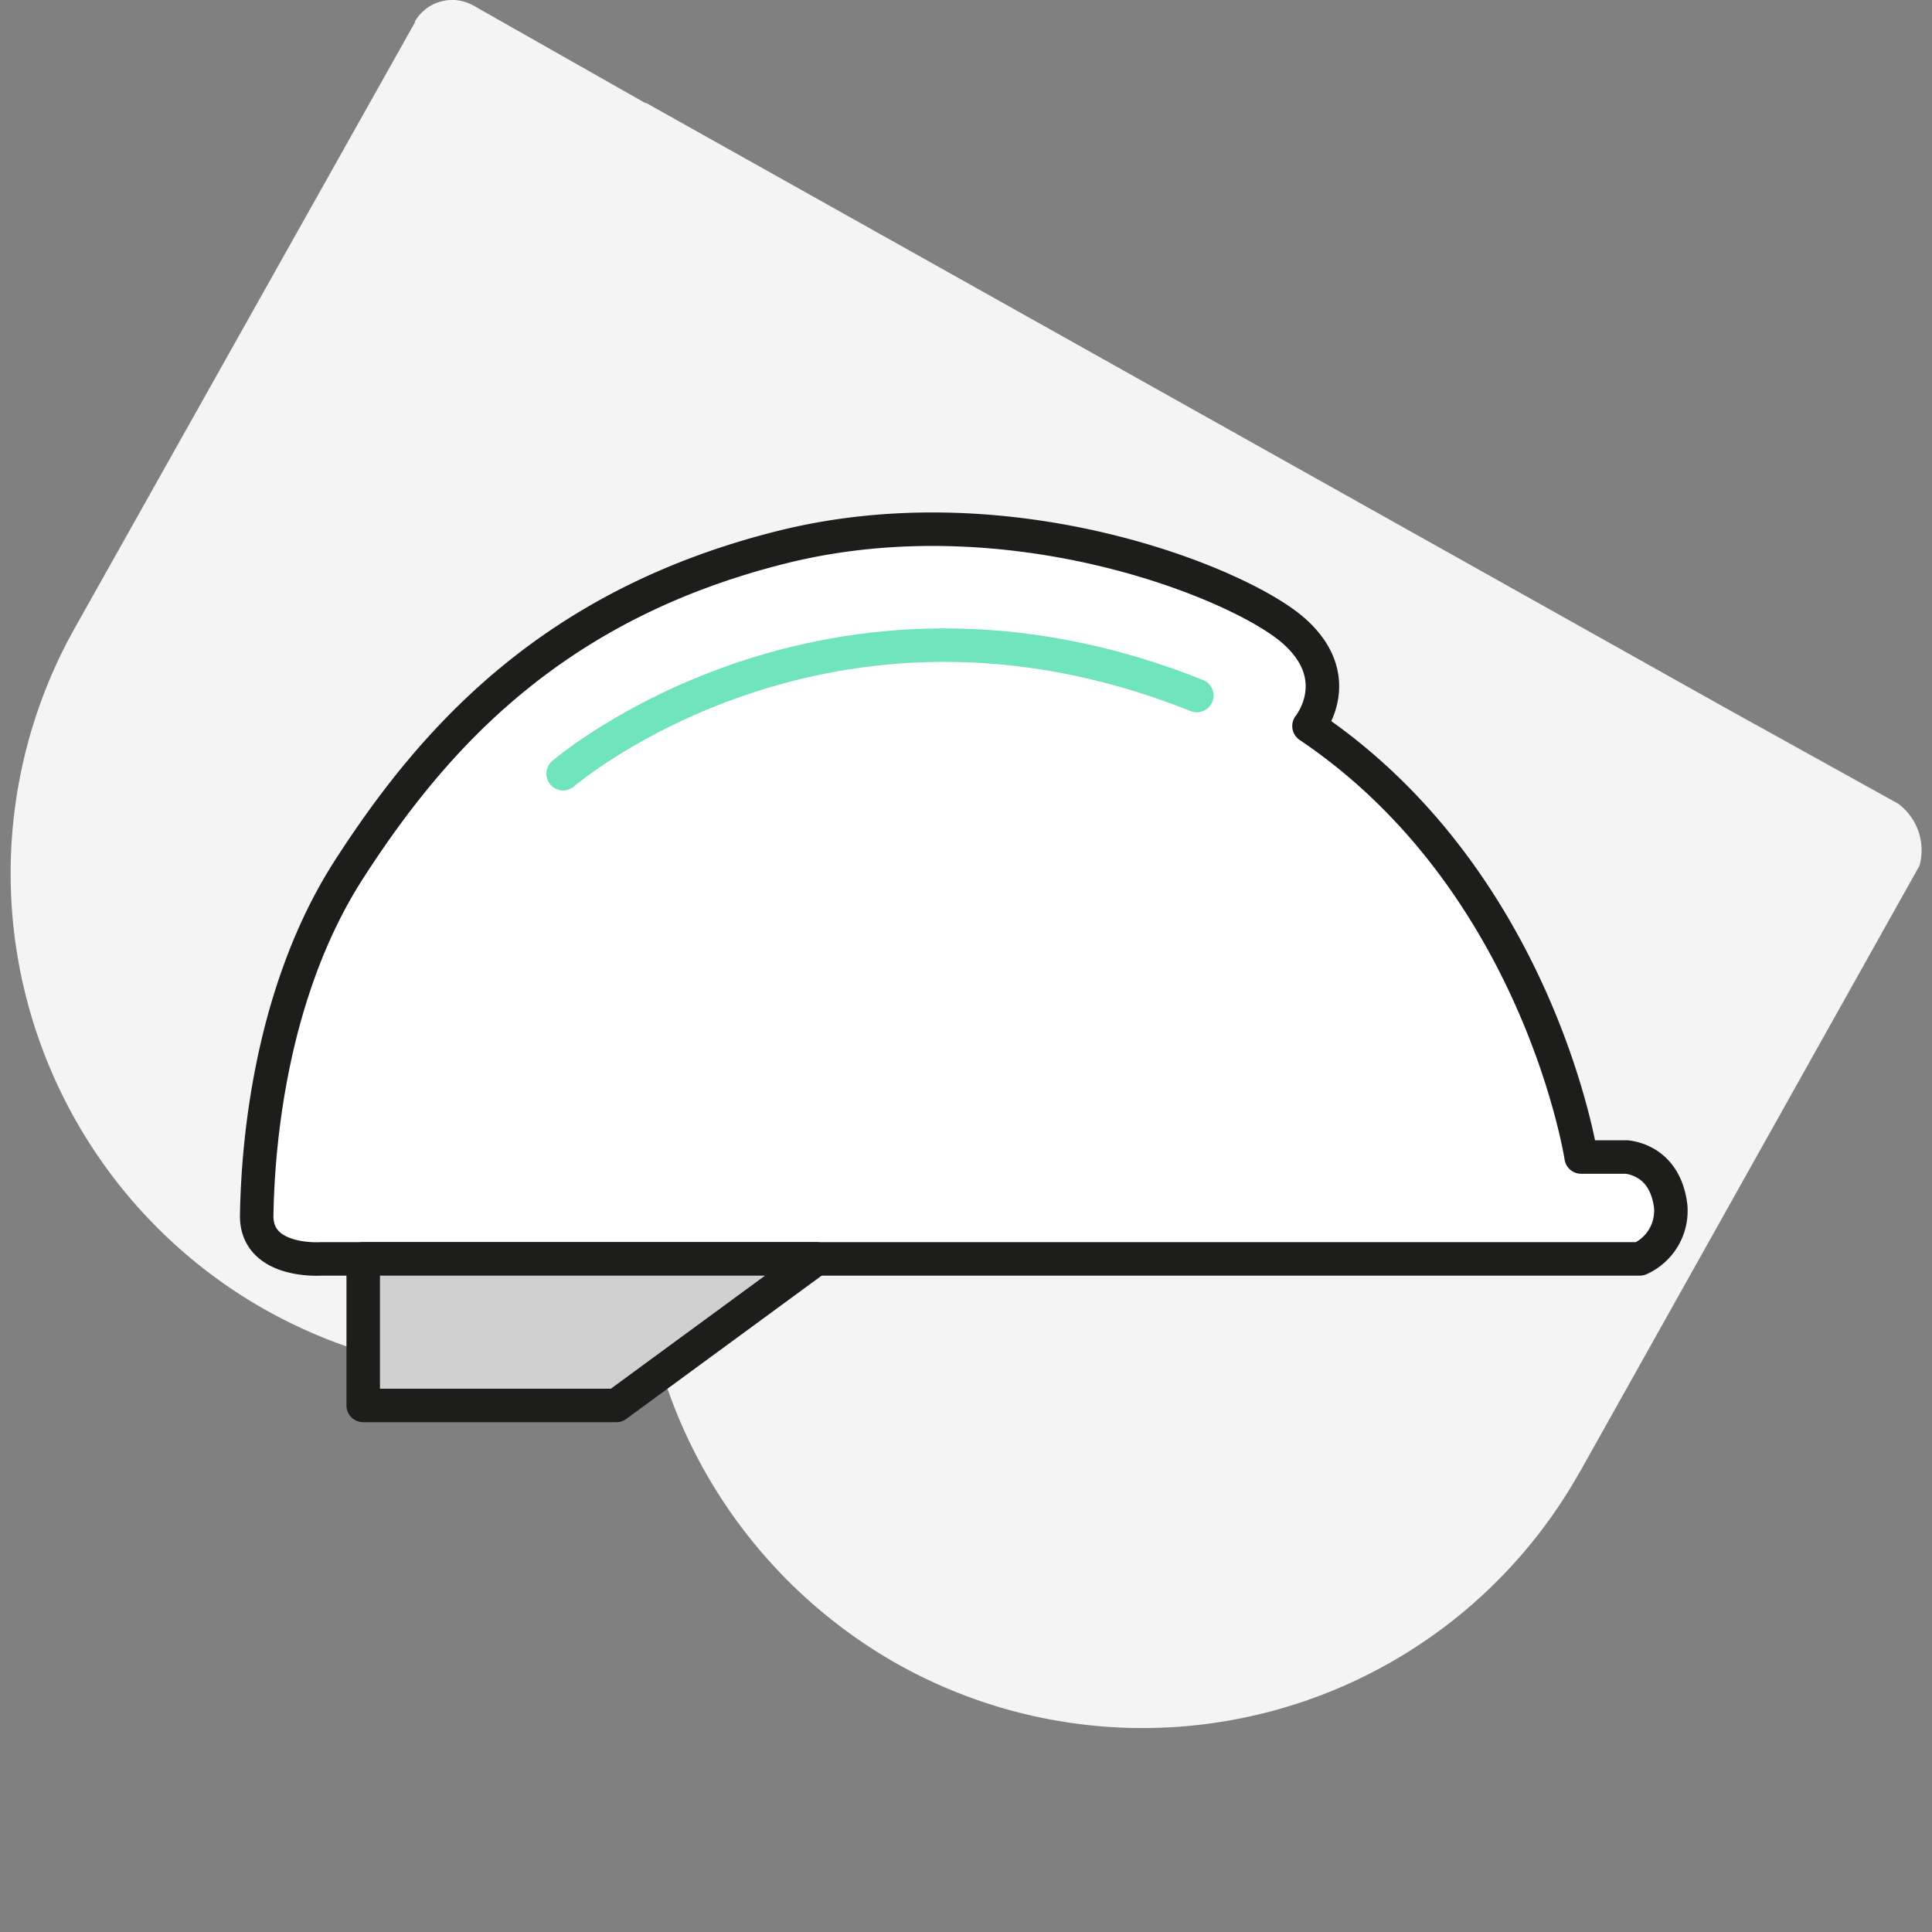 <svg viewBox="0 0 150 150" xmlns="http://www.w3.org/2000/svg"><rect x="0" y="0" width="150" height="150" fill="#808080" stroke="none"/><path d="m134.05 55 13.31 7.47-97.18-54.47h-.08l-13.31-7.55a3.35 3.35 0 0 0 -4.58 1.22s0 .05 0 .08l-26.37 46.95a38.92 38.92 0 0 0 14.77 53l.17.09a39.41 39.41 0 0 0 30.22 3.36 39.45 39.45 0 0 0 18.6 24 38.91 38.91 0 0 0 53-14.78 1.4 1.4 0 0 1 .1-.16l26.33-47a4.5 4.5 0 0 0 -1.67-4.82" fill="#f4f4f4"/><g stroke-linecap="round" stroke-linejoin="round" stroke-width="2.6"><path d="m101.63 56.37s3-3.69-1.18-7.39-22-10.93-39.74-6.5-27 14.76-33.6 25-7.11 23.1-7.18 26.86 5 3.4 5 3.4h102.38a4.09 4.09 0 0 0 2.4-4.11c-.37-2.92-2.29-3.66-3.4-3.8h-3.55s-3.29-21.45-21.13-33.46z" fill="#fff" stroke="#1d1d1b"/><path d="m43.72 60.07s20.39-17.59 49.2-6.07" fill="none" stroke="#70e4bc"/><path d="m28.2 97.74v11.38h19.65l15.52-11.38z" fill="#d0d0d0" stroke="#1d1d1b"/></g></svg>